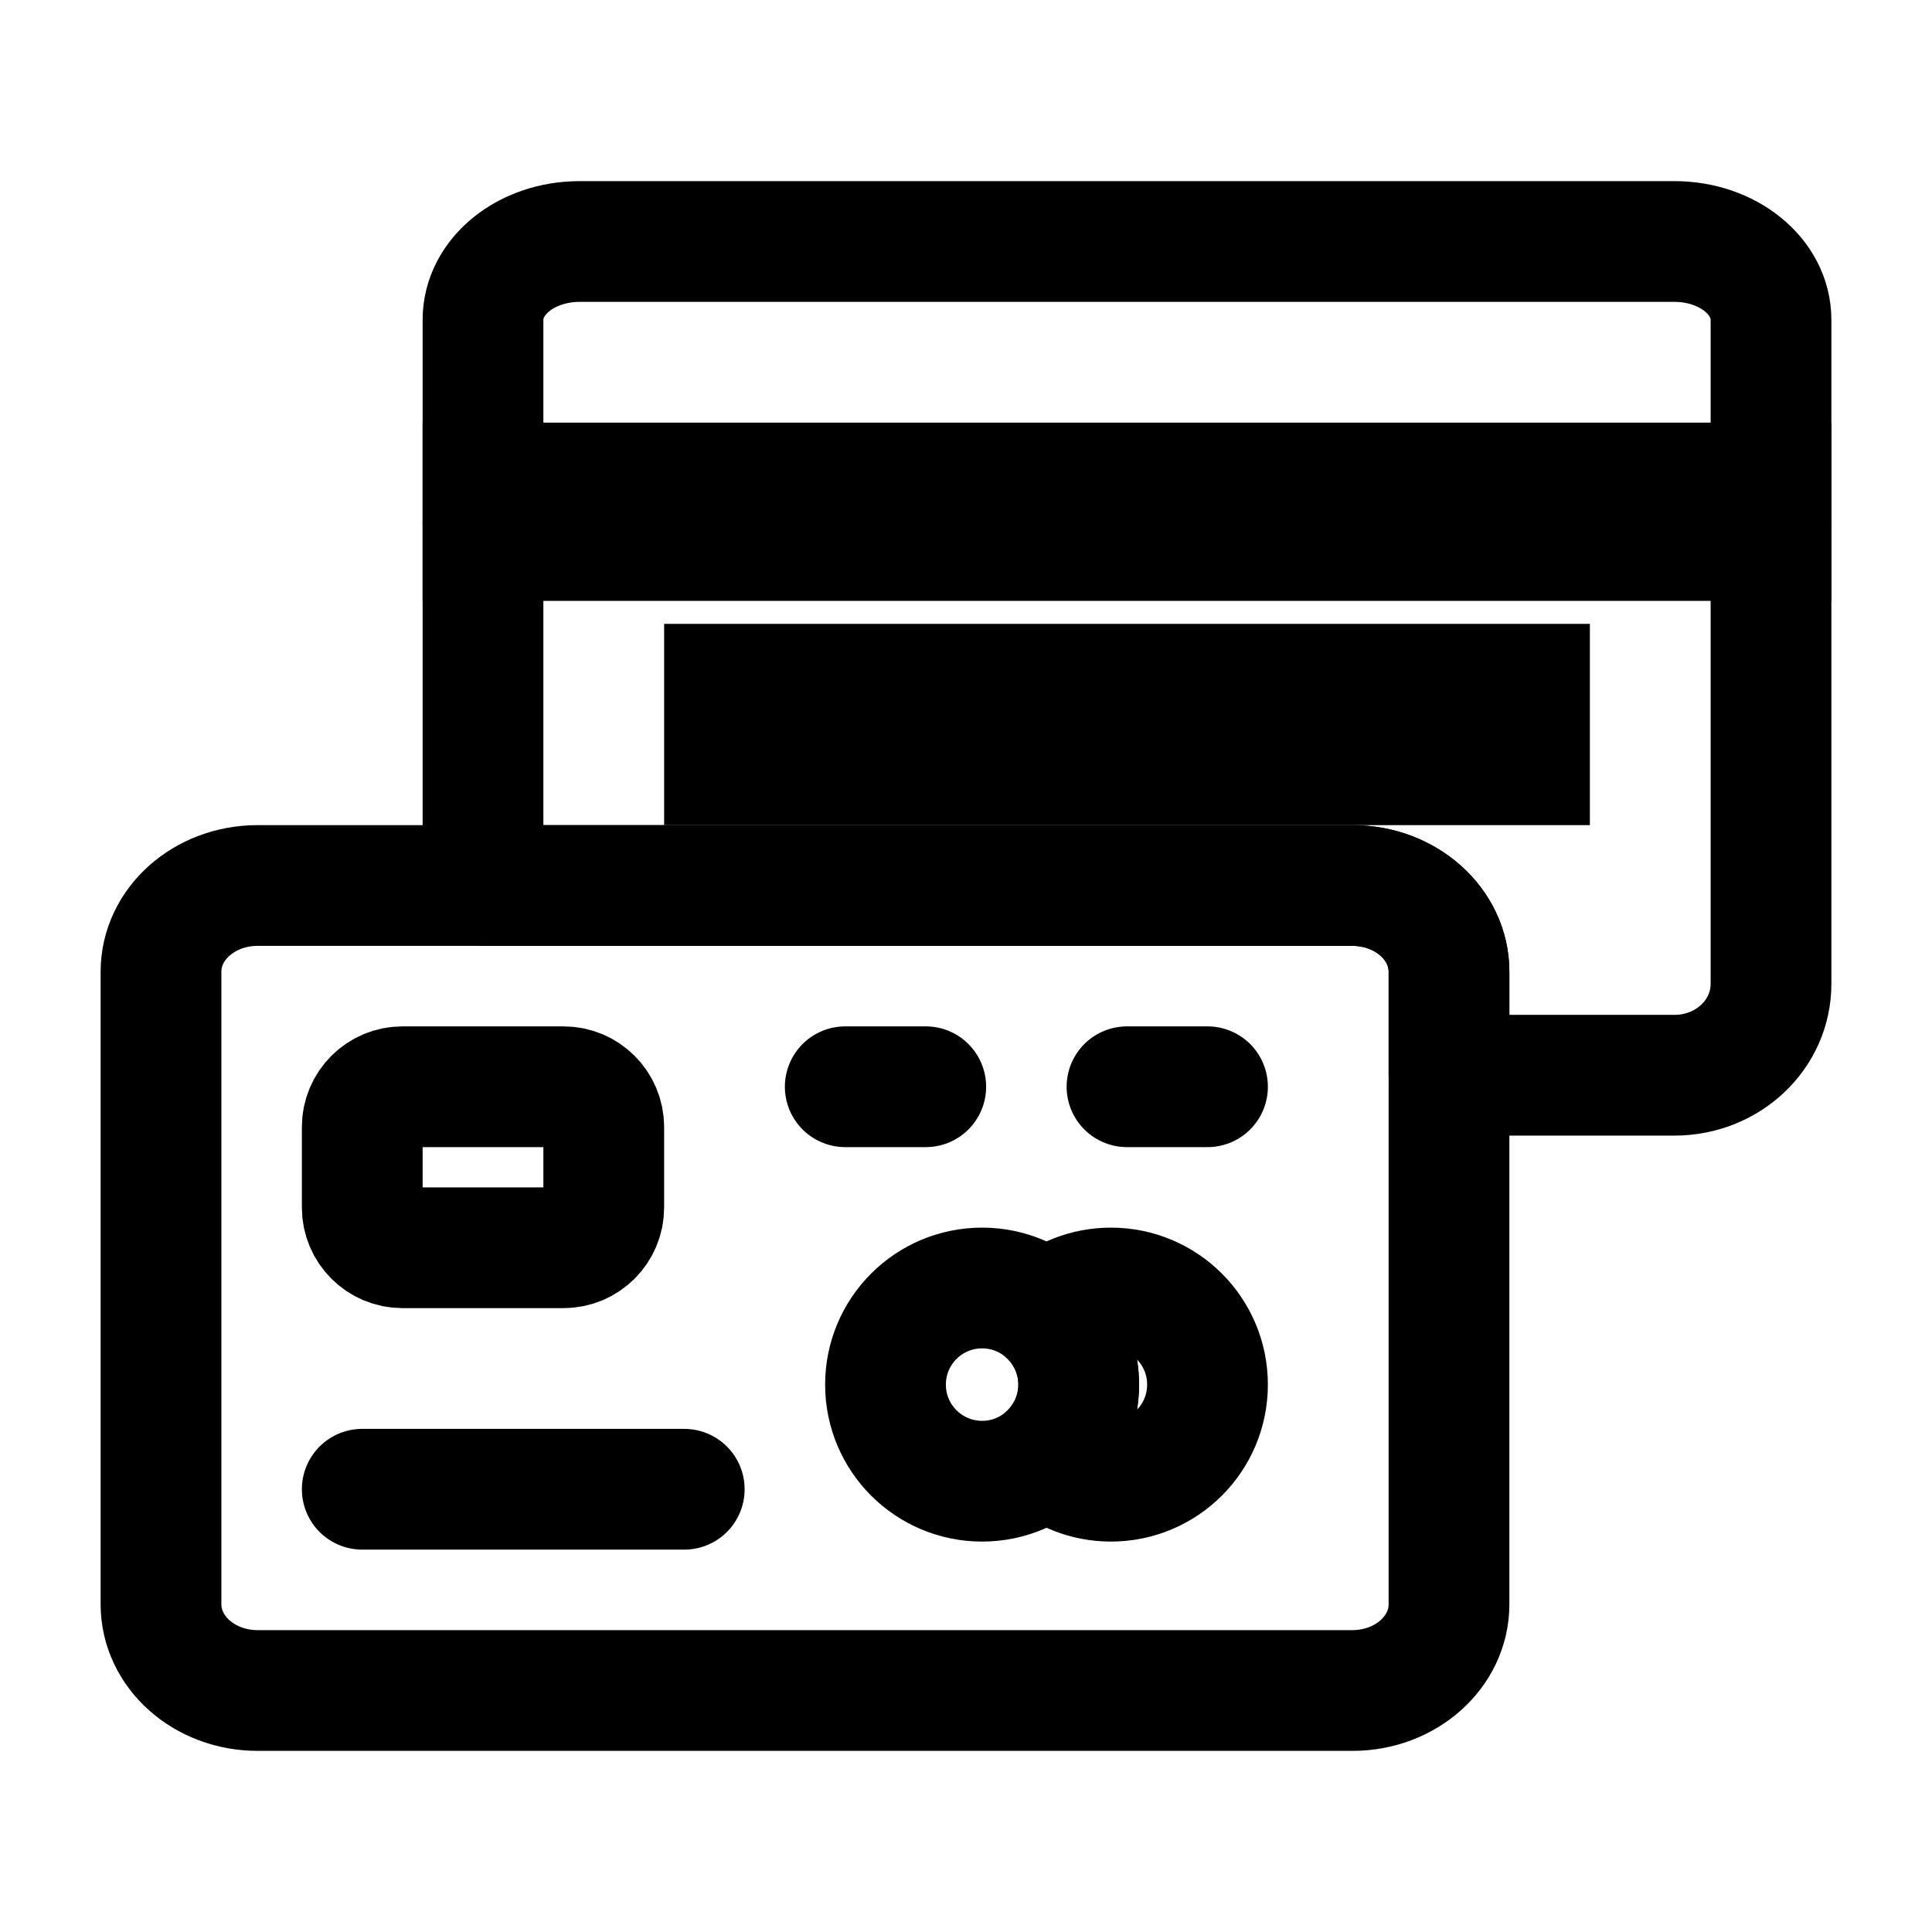 <svg width="24" height="24" viewBox="0 0 24 24" fill="none" xmlns="http://www.w3.org/2000/svg">
<path d="M3.2 11C2.536 11 2 11.479 2 12.071L2 19.929C2 20.521 2.536 21 3.2 21L16.8 21C17.464 21 18 20.521 18 19.929L18 15.369L18 12.071C18 11.479 17.464 11 16.8 11L3.2 11Z" stroke="black" stroke-width="1.5" stroke-miterlimit="10" stroke-linecap="round" stroke-linejoin="round"/>
<path d="M7 15.5L5 15.5C4.724 15.5 4.5 15.276 4.5 15V14C4.5 13.724 4.724 13.5 5 13.5L7 13.5C7.276 13.5 7.5 13.724 7.5 14V15C7.5 15.276 7.276 15.5 7 15.5Z" stroke="black" stroke-width="1.5" stroke-linecap="round"/>
<path d="M4.5 18.5H8.5M15 13.5H14M11.5 13.5H10.5" stroke="black" stroke-width="1.5" stroke-linecap="round"/>
<path d="M12.2 18.4C12.863 18.4 13.4 17.863 13.4 17.2C13.4 16.537 12.863 16 12.2 16C11.537 16 11 16.537 11 17.2C11 17.863 11.537 18.4 12.2 18.4Z" stroke="black" stroke-width="1.5" stroke-miterlimit="10" stroke-linecap="round" stroke-linejoin="round"/>
<path d="M13.8 18.4C14.463 18.4 15 17.863 15 17.2C15 16.537 14.463 16 13.8 16C13.493 16 13.212 16.116 13 16.306C13.245 16.525 13.4 16.845 13.4 17.2C13.4 17.555 13.245 17.875 13 18.094C13.212 18.284 13.493 18.4 13.8 18.4Z" stroke="black" stroke-width="1.5" stroke-miterlimit="10" stroke-linecap="round" stroke-linejoin="round"/>
<path d="M18 12.072C18 11.479 17.464 11 16.8 11L6 11V6.5H22V12.223C22 12.851 21.464 13.357 20.8 13.357H18V12.072Z" stroke="black" stroke-width="1.5" stroke-miterlimit="10" stroke-linecap="round" stroke-linejoin="round"/>
<path d="M19 8.5H9V9.5H19V8.5Z" stroke="black" stroke-width="1.5" stroke-linecap="round"/>
<path fill-rule="evenodd" clip-rule="evenodd" d="M22 6.5H6V3.972C6 3.434 6.536 3 7.2 3H20.8C21.464 3 22 3.434 22 3.972V6.5Z" stroke="black" stroke-width="1.5" stroke-miterlimit="10" stroke-linecap="round" stroke-linejoin="round"/>
<path d="M22 6H6V6.714H22V6Z" stroke="black" stroke-width="1.5" stroke-miterlimit="10" stroke-linecap="round"/>
</svg>

